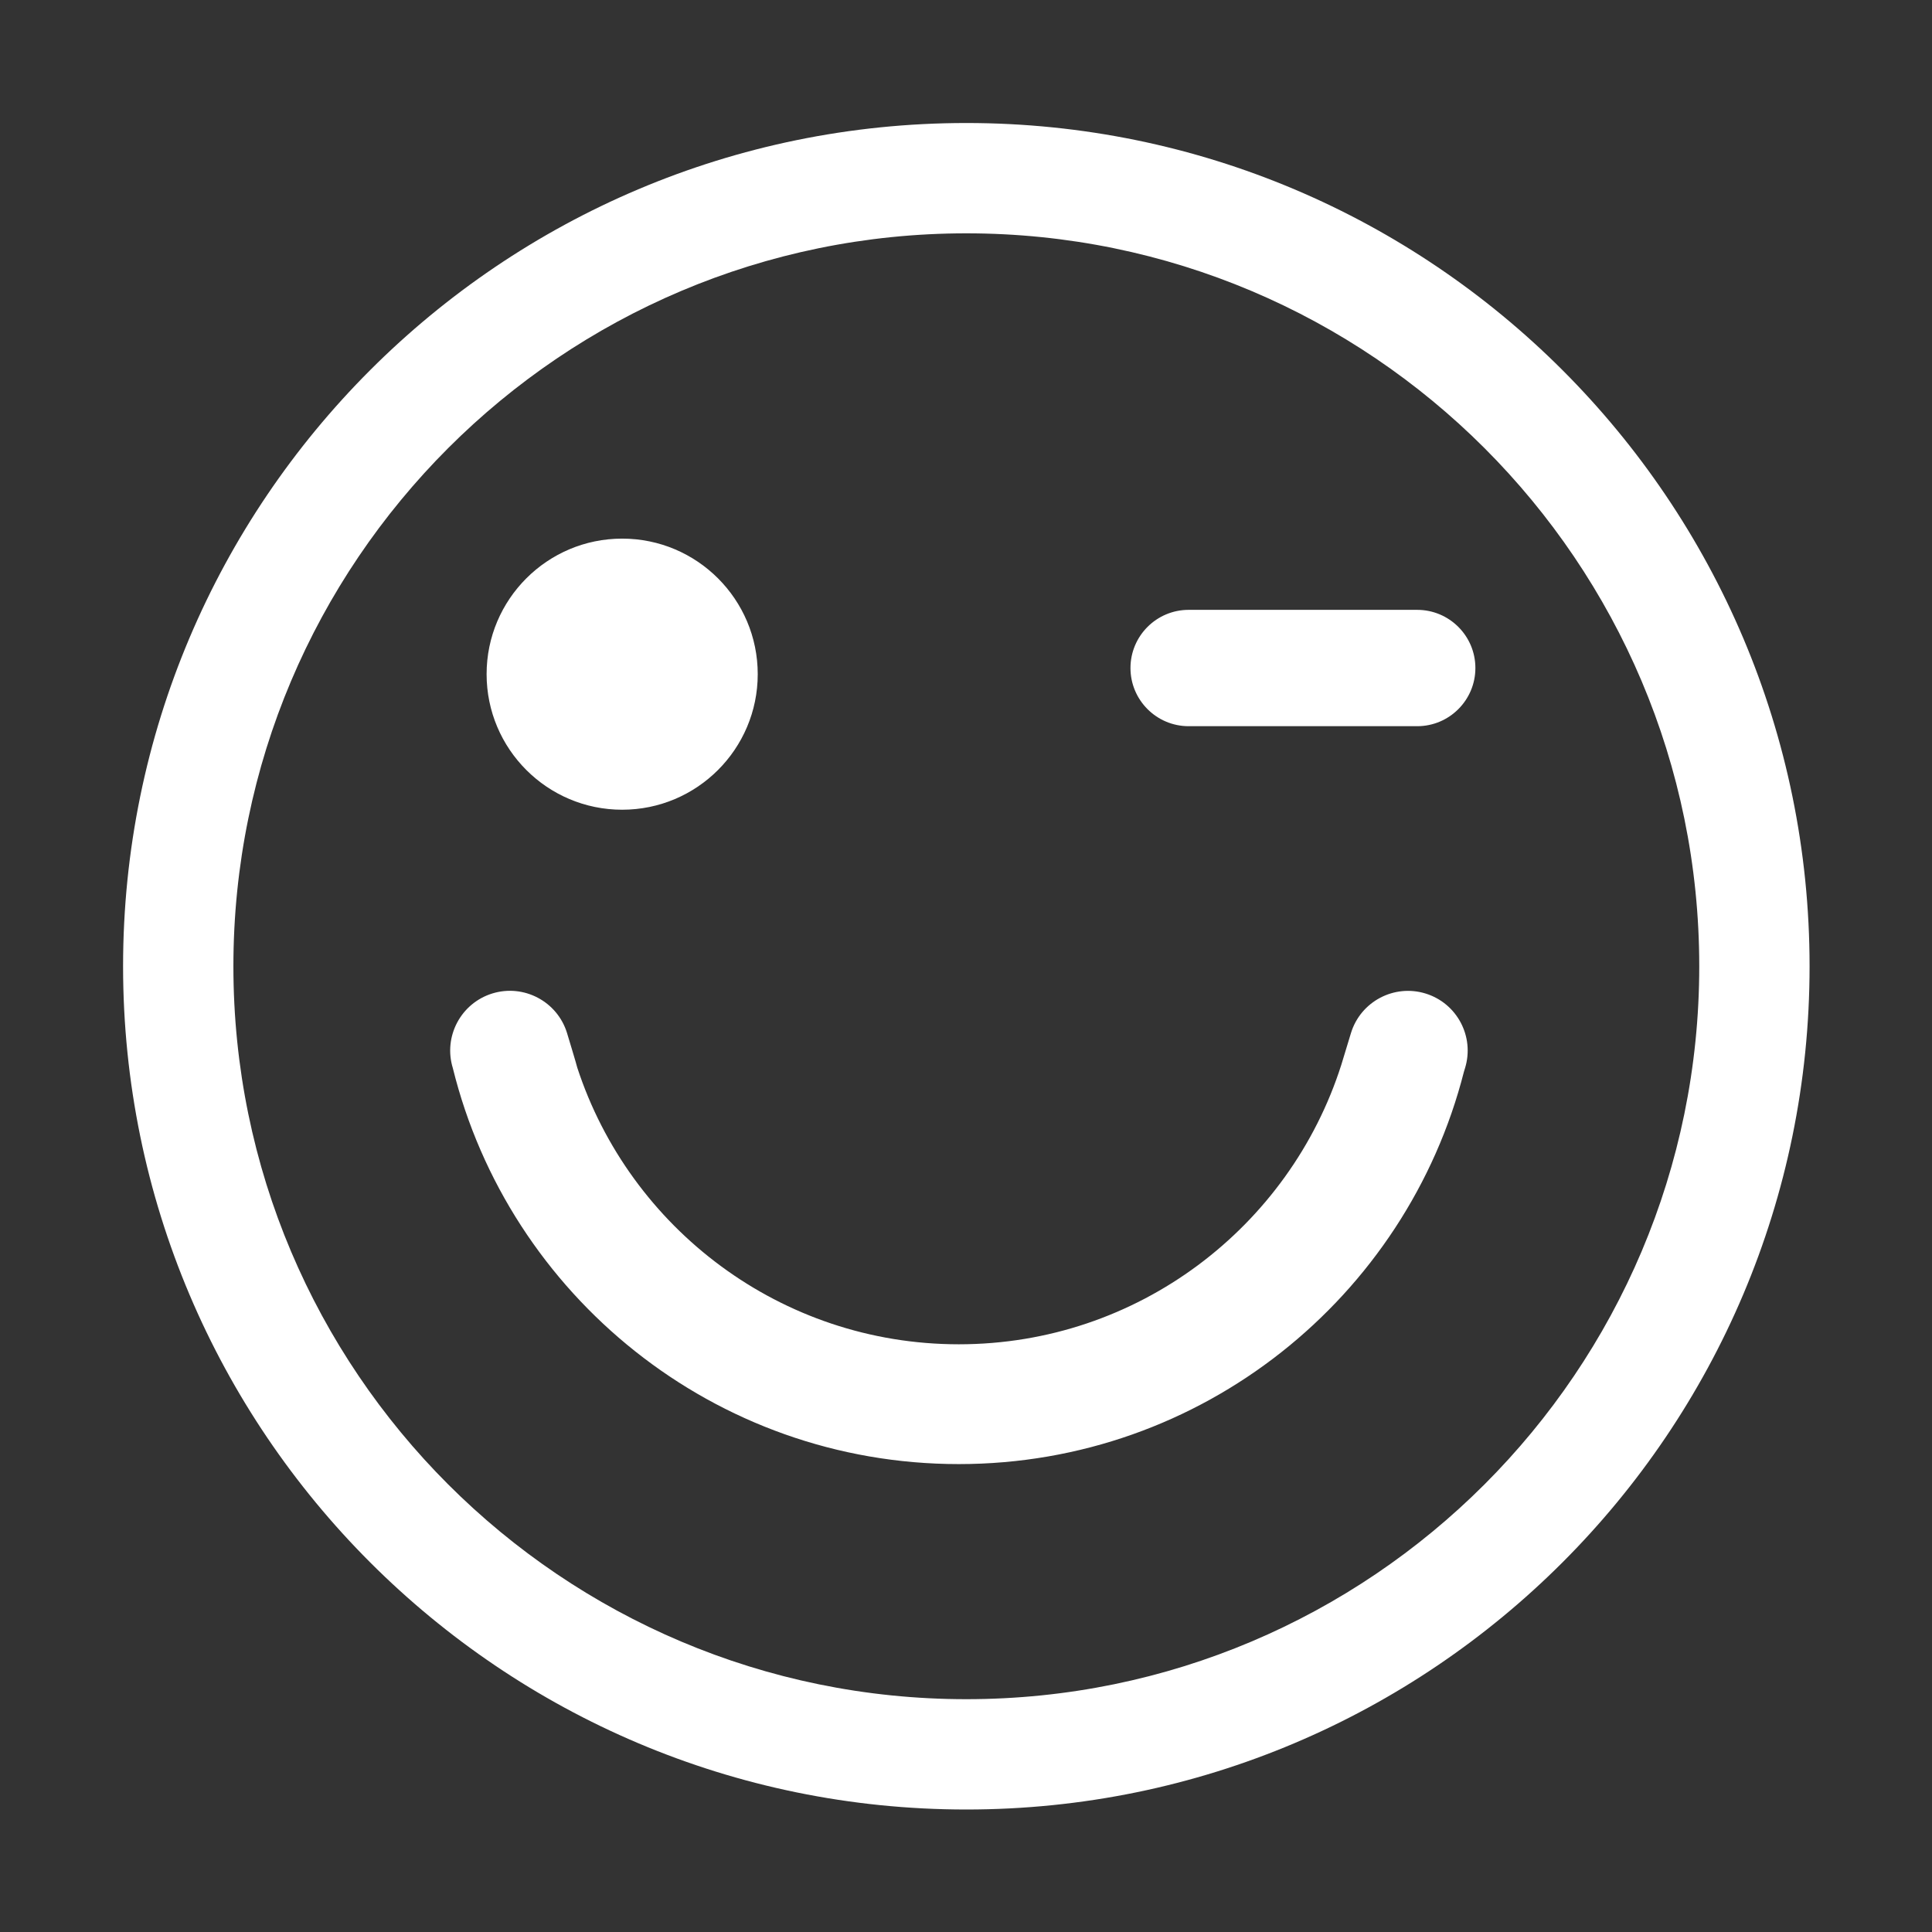 <?xml version="1.0" encoding="UTF-8" standalone="no"?>
<!DOCTYPE svg PUBLIC "-//W3C//DTD SVG 1.1//EN" "http://www.w3.org/Graphics/SVG/1.1/DTD/svg11.dtd">
<svg width="100%" height="100%" viewBox="0 0 512 512" version="1.1" xmlns="http://www.w3.org/2000/svg" xmlns:xlink="http://www.w3.org/1999/xlink" xml:space="preserve" xmlns:serif="http://www.serif.com/" style="fill-rule:evenodd;clip-rule:evenodd;stroke-linejoin:round;stroke-miterlimit:2;">
    <rect x="0" y="0" width="512" height="512" fill="#333333" stroke="none"/>
    <g id="Wink---Outline" serif:id="Wink - Outline" transform="matrix(6.137,0,0,6.137,-1037.75,-785.69)">
        <path d="M210.826,133.337C230.923,133.337 247.239,149.653 247.239,169.751C247.239,189.848 230.923,206.164 210.826,206.164C190.729,206.164 174.412,189.848 174.412,169.751C174.412,149.653 190.729,133.337 210.826,133.337ZM210.826,138.101C228.293,138.101 242.475,152.283 242.475,169.751C242.475,187.218 228.293,201.4 210.826,201.4C193.358,201.4 179.176,187.218 179.176,169.751C179.176,152.283 193.358,138.101 210.826,138.101ZM188.651,174.146C188.234,172.786 188.999,171.344 190.358,170.925C191.718,170.506 193.163,171.271 193.582,172.631C193.582,172.631 194.006,174.027 194.024,174.124C196.29,181.059 202.815,186.075 210.502,186.075C218.233,186.075 224.788,181.002 227.018,174.007C227.032,173.951 227.436,172.632 227.436,172.632C227.854,171.273 229.298,170.509 230.657,170.928C232.016,171.346 232.78,172.789 232.361,174.149L232.314,174.302C229.837,184.038 221.005,191.248 210.502,191.248C199.943,191.248 191.073,183.961 188.651,174.146ZM195.964,151.284C199.195,151.284 201.818,153.907 201.818,157.137C201.818,160.368 199.195,162.991 195.964,162.991C192.733,162.991 190.11,160.368 190.11,157.137C190.11,153.907 192.733,151.284 195.964,151.284ZM230.295,154.36C231.682,154.36 232.808,155.485 232.808,156.872C232.808,158.258 231.682,159.384 230.295,159.384L220.426,159.384C219.04,159.384 217.914,158.258 217.914,156.872C217.914,155.485 219.04,154.36 220.426,154.36L230.295,154.36Z" style="fill:white;"/>
    </g>
</svg>

